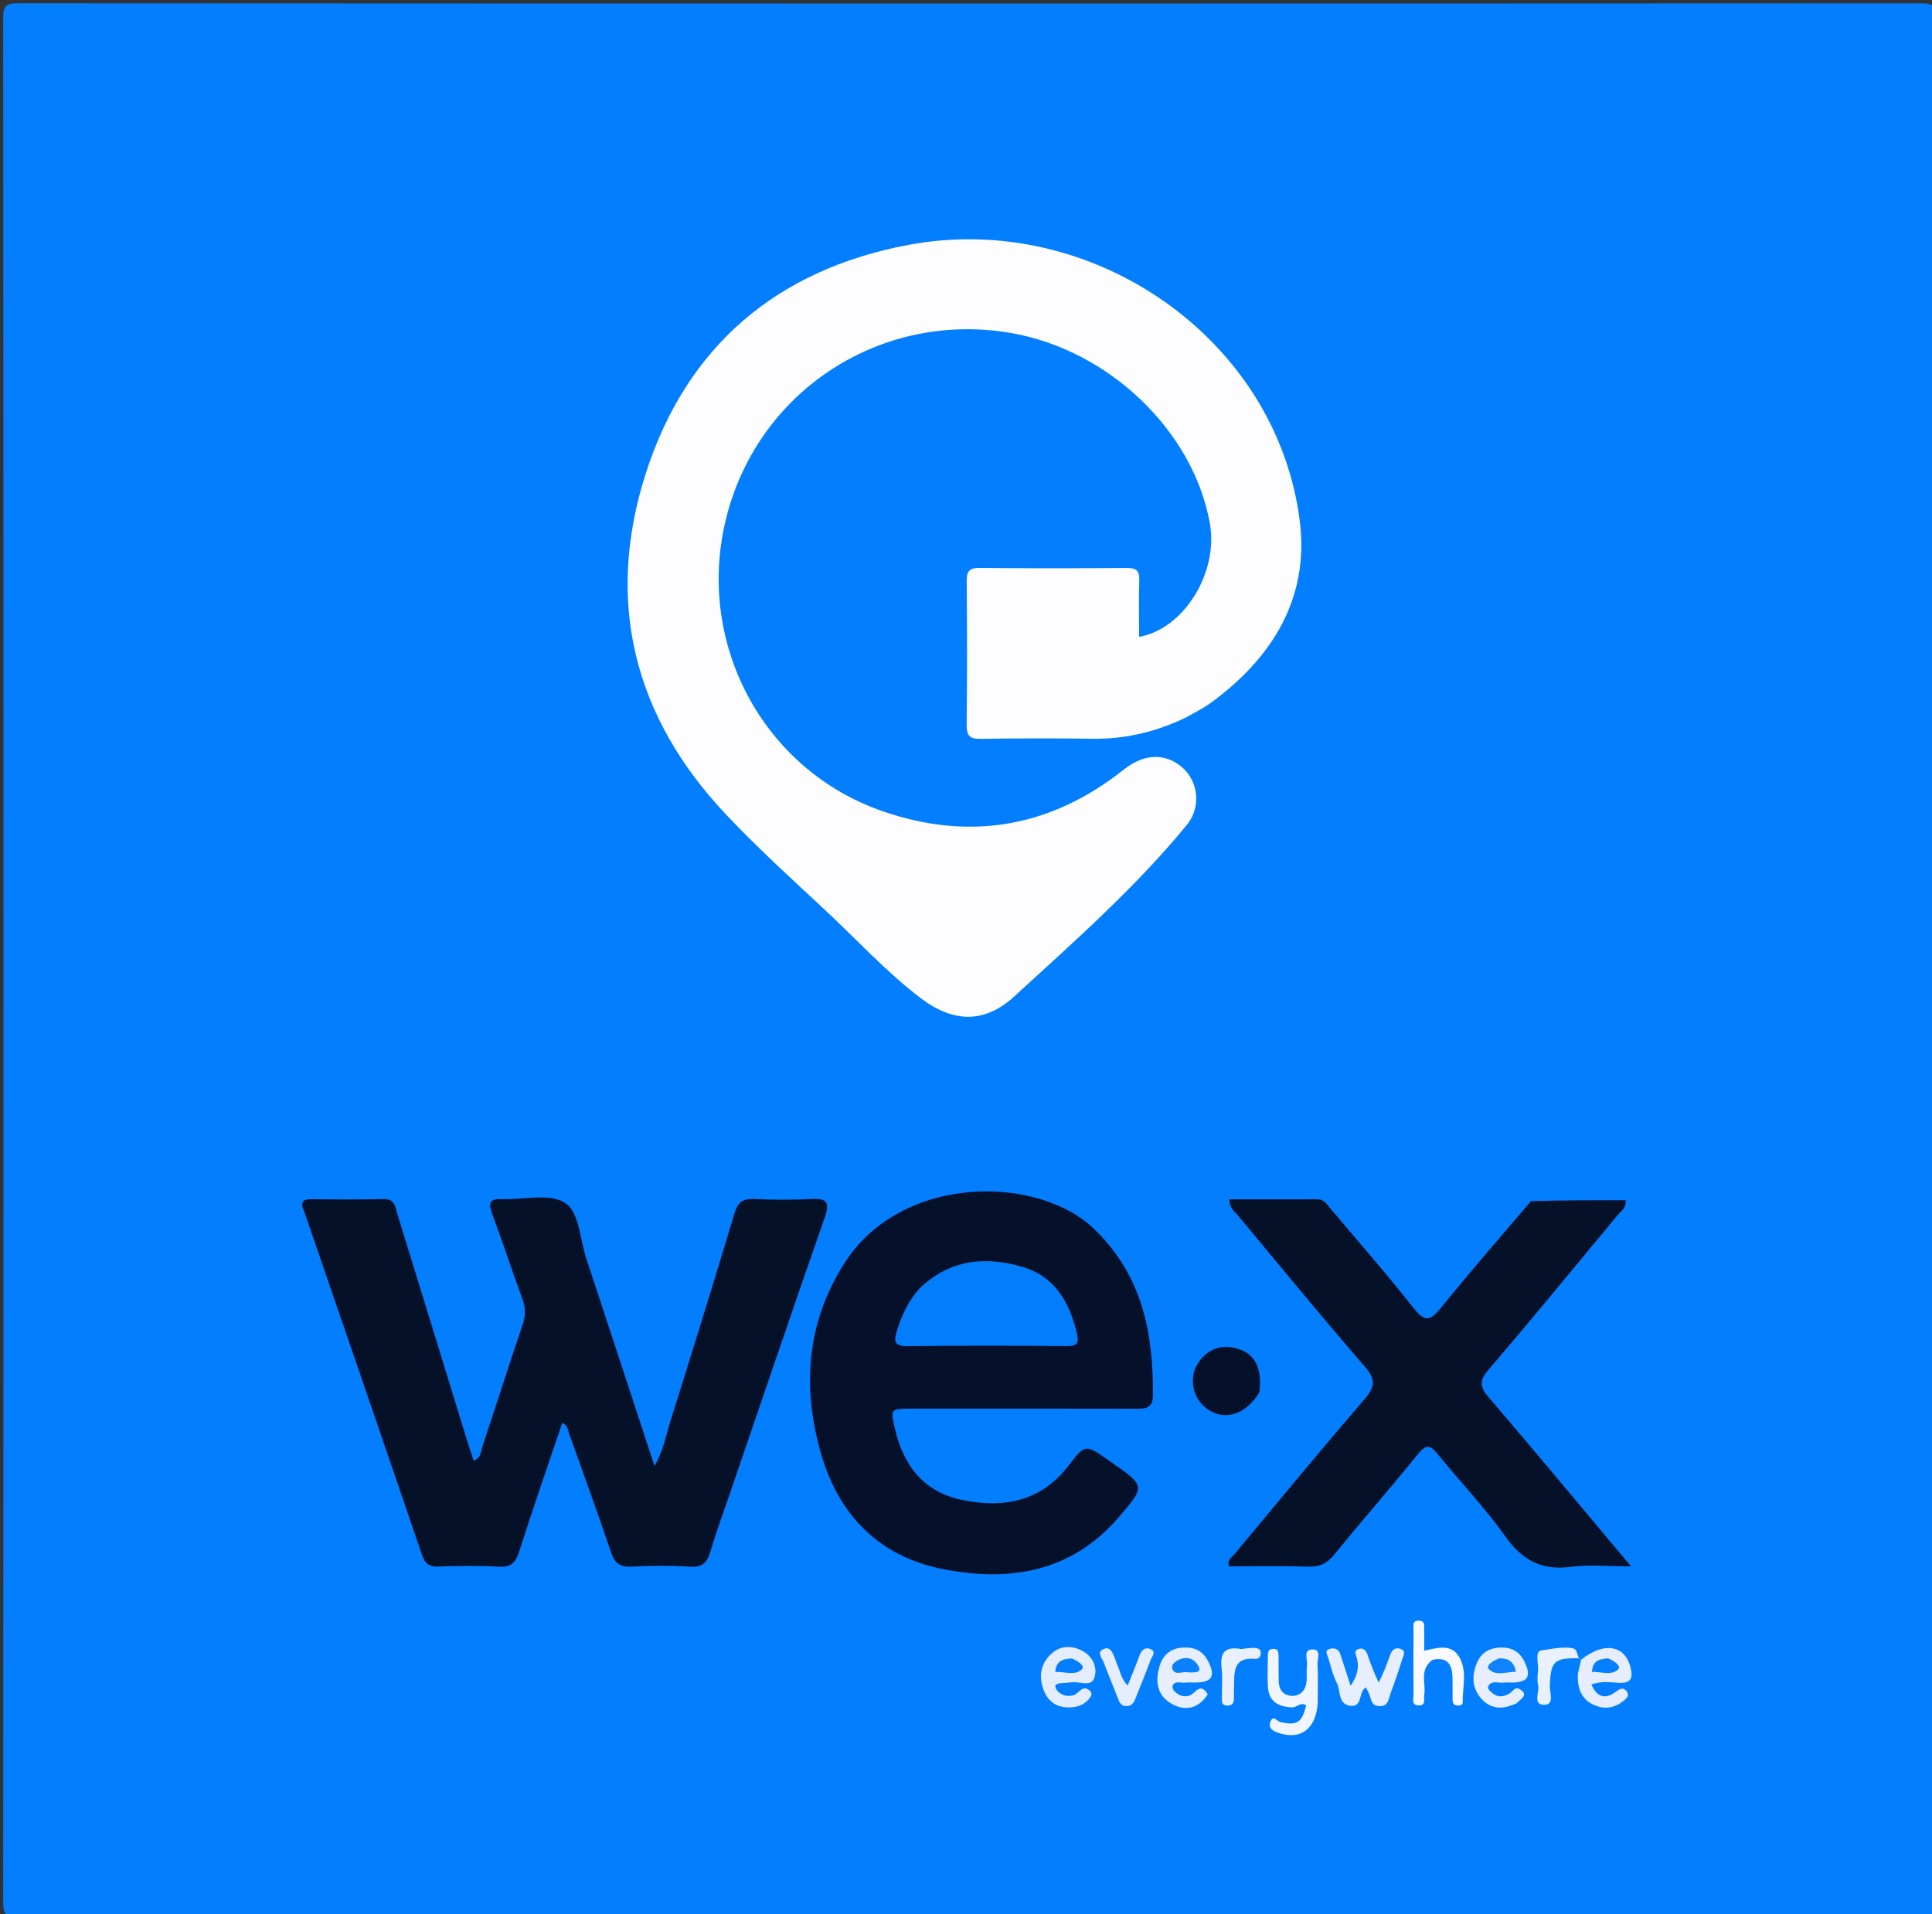 <svg version="1.1" id="Layer_1" xmlns="http://www.w3.org/2000/svg" xmlns:xlink="http://www.w3.org/1999/xlink" x="0px" y="0px"
	 width="100%" viewBox="0 0 544 539" enable-background="new 0 0 544 539" xml:space="preserve">
<rect x="0" y="0" width="544" height="539" fill="#333333" stroke="none"/>
<path fill="#027EFF" opacity="1" stroke="none" 
	d="
M358,540 
	C240.194,540 122.887,539.982 5.581,540.085 
	C1.985,540.088 0.891,539.518 0.894,535.583 
	C1.016,358.791 1.016,181.998 0.894,5.206 
	C0.892,1.481 1.805,0.911 5.292,0.913 
	C183.751,1.012 362.21,1.01 540.669,0.923 
	C544.045,0.921 545.117,1.332 545.114,5.167 
	C544.983,182.126 544.986,359.085 545.1,536.044 
	C545.102,539.556 544.286,540.097 540.957,540.09 
	C480.138,539.967 419.319,540 358,540 
z"/>
<path fill="#FDFDFF" opacity="1" stroke="none" 
	d="
M333.976,202.033 
	C325.415,206.153 316.788,208.163 307.615,208.038 
	C297.12,207.895 286.62,207.897 276.127,208.071 
	C273.053,208.122 272.157,207.185 272.191,204.129 
	C272.34,190.635 272.322,177.138 272.202,163.644 
	C272.177,160.851 272.971,159.908 275.854,159.936 
	C289.681,160.07 303.511,160.049 317.339,159.949 
	C319.91,159.931 320.875,160.685 320.792,163.337 
	C320.626,168.657 320.743,173.986 320.743,179.347 
	C333.331,177.133 343.137,161.274 340.672,147.422 
	C336.028,121.317 312.183,98.5 284.598,93.762 
	C248.404,87.547 214.025,109.587 204.709,144.979 
	C195.439,180.192 214.341,216.696 248.688,228.505 
	C273.104,236.9 295.898,232.994 316.312,216.809 
	C321.727,212.516 327.135,211.983 331.886,215.319 
	C336.201,218.348 337.971,224 336.067,229.055 
	C335.611,230.264 334.894,231.435 334.07,232.438 
	C319.527,250.126 302.374,265.217 285.571,280.618 
	C277.29,288.208 268.477,288.092 259.25,281.083 
	C249.285,273.513 240.872,264.194 231.722,255.704 
	C222.451,247.102 213.095,238.542 204.419,229.357 
	C178.414,201.827 170.342,169.303 181.801,133.406 
	C193.225,97.623 218.685,75.947 255.701,68.98 
	C307.746,59.184 359.688,95.558 366.01,146.94 
	C368.665,168.519 358.151,185.458 340.749,198.05 
	C338.735,199.507 336.47,200.617 333.976,202.033 
z"/>
<path fill="#051029" opacity="1" stroke="none" 
	d="
M85.659,341.143 
	C84.481,338.597 85.188,337.698 87.534,337.713 
	C94.364,337.755 101.198,337.854 108.023,337.666 
	C111.245,337.578 111.29,339.954 111.883,341.87 
	C118.32,362.672 124.697,383.493 131.101,404.306 
	C131.819,406.641 132.599,408.956 133.377,411.363 
	C135.477,410.581 135.349,408.824 135.776,407.547 
	C139.62,396.037 143.285,384.467 147.179,372.975 
	C148.038,370.44 148.014,368.255 147.093,365.761 
	C144.159,357.808 141.542,349.737 138.577,341.796 
	C137.428,338.717 137.922,337.54 141.36,337.681 
	C147.334,337.926 154.52,335.959 158.951,338.637 
	C163.155,341.179 163.269,348.918 165.083,354.403 
	C171.444,373.645 177.743,392.908 184.3,412.873 
	C186.835,408.394 187.574,404.035 188.868,399.919 
	C194.951,380.572 200.967,361.203 206.788,341.776 
	C207.727,338.641 209.074,337.499 212.307,337.647 
	C217.627,337.891 222.977,337.93 228.293,337.645 
	C232.633,337.413 233.796,338.365 232.219,342.874 
	C223.106,368.921 214.256,395.06 205.322,421.169 
	C203.545,426.361 201.605,431.507 200.089,436.775 
	C199.179,439.934 197.884,441.44 194.273,441.198 
	C188.801,440.832 183.274,440.899 177.792,441.18 
	C174.567,441.346 173.107,440.211 172.086,437.196 
	C168.299,426.017 164.252,414.925 160.292,403.804 
	C159.911,402.735 159.877,401.46 158.32,400.657 
	C154.241,412.766 150.063,424.779 146.203,436.894 
	C145.184,440.091 143.861,441.411 140.347,441.195 
	C134.704,440.849 129.021,440.981 123.362,441.155 
	C120.733,441.235 119.631,440.25 118.791,437.782 
	C107.863,405.678 96.814,373.615 85.659,341.143 
z"/>
<path fill="#05102A" opacity="1" stroke="none" 
	d="
M308.485,346.505 
	C321.791,359.522 324.771,375.727 324.625,393.04 
	C324.593,396.752 322.32,396.717 319.624,396.711 
	C298.628,396.663 277.631,396.68 256.635,396.688 
	C250.691,396.69 250.697,396.703 251.987,402.32 
	C254.388,412.771 260.172,420.234 271.037,422.426 
	C282.715,424.782 293.199,422.831 300.972,412.619 
	C305.542,406.614 305.687,406.725 311.979,411.134 
	C312.388,411.421 312.799,411.704 313.209,411.99 
	C322.472,418.444 322.55,418.511 314.971,427.306 
	C301.594,442.83 284.138,445.561 265.335,441.831 
	C247.53,438.299 236.18,426.589 231.239,409.551 
	C225.848,390.963 226.977,372.684 237.743,355.765 
	C254.029,330.172 293.047,330.876 308.485,346.505 
z"/>
<path fill="#051029" opacity="1" stroke="none" 
	d="
M431.079,338.246 
	C440.169,337.987 448.929,337.987 457.74,337.987 
	C457.967,340.214 456.338,341.135 455.349,342.33 
	C443.349,356.823 431.417,371.375 419.173,385.661 
	C416.561,388.709 416.568,390.438 419.117,393.417 
	C432.314,408.838 445.286,424.452 459.263,441.104 
	C452.853,441.104 447.434,440.549 442.177,441.232 
	C433.985,442.296 428.598,439.331 423.856,432.645 
	C418.095,424.522 411.116,417.272 404.839,409.502 
	C402.773,406.945 401.581,406.613 399.31,409.418 
	C391.556,418.991 383.453,428.28 375.655,437.818 
	C373.676,440.238 371.64,441.28 368.47,441.18 
	C360.992,440.942 353.502,441.103 346.063,441.103 
	C345.472,439.193 346.911,438.486 347.687,437.554 
	C359.835,422.968 371.912,408.32 384.282,393.925 
	C387.207,390.521 387.424,388.465 384.349,384.914 
	C372.144,370.819 360.317,356.396 348.386,342.064 
	C347.486,340.983 346.084,340.115 346.191,337.745 
	C354.465,337.745 362.709,337.76 370.953,337.734 
	C372.974,337.727 373.756,339.327 374.793,340.554 
	C382.634,349.841 390.653,358.99 398.165,368.538 
	C401.325,372.554 402.908,371.764 405.694,368.334 
	C413.88,358.257 422.375,348.431 431.079,338.246 
z"/>
<path fill="#05112A" opacity="1" stroke="none" 
	d="
M354.587,392.148 
	C350.676,398.495 344.72,400.227 339.896,396.747 
	C335.341,393.461 334.495,386.985 338.189,382.708 
	C341.279,379.13 345.229,378.508 349.483,380.167 
	C353.678,381.804 355.403,385.847 354.587,392.148 
z"/>
<path fill="#E6EEFF" opacity="1" stroke="none" 
	d="
M388.185,473.813 
	C389.483,471.396 390.464,468.758 391.407,466.107 
	C391.924,464.652 392.84,463.75 394.403,464.354 
	C396.099,465.009 395.08,466.408 394.798,467.343 
	C393.838,470.52 392.733,473.657 391.568,476.766 
	C390.974,478.352 391.038,480.567 388.335,480.454 
	C385.947,480.354 386.149,478.326 385.469,476.936 
	C385.18,476.345 384.903,475.748 384.636,475.188 
	C382.35,476.328 383.885,480.851 380.171,480.35 
	C376.65,479.874 377.574,476.189 376.449,474.009 
	C375.323,471.826 374.749,469.348 374.033,466.969 
	C373.743,466.006 372.712,464.677 374.719,464.266 
	C376.061,463.992 376.985,464.567 377.413,465.863 
	C378.344,468.683 379.254,471.511 380.305,474.744 
	C382.13,472.025 382.817,469.563 381.988,466.746 
	C381.725,465.852 381.157,464.702 382.634,464.33 
	C384.055,463.972 384.687,464.862 385.114,466.124 
	C385.963,468.633 386.933,471.102 388.185,473.813 
z"/>
<path fill="#F0F5FF" opacity="1" stroke="none" 
	d="
M371.031,479.661 
	C370.496,487.021 366.137,490.078 359.944,487.987 
	C358.303,487.433 357.057,486.578 357.741,484.816 
	C358.513,482.831 359.615,484.752 360.529,484.951 
	C365.217,485.974 366.579,485.134 367.791,480.239 
	C366.279,479.172 365.135,480.881 363.716,480.812 
	C359.895,480.626 357.266,479.149 357.012,475.039 
	C356.838,472.228 356.957,469.397 356.992,466.575 
	C357.003,465.618 356.902,464.47 358.304,464.342 
	C360.101,464.178 359.99,465.535 360.012,466.678 
	C360.057,469.002 359.985,471.328 360.067,473.65 
	C360.149,475.981 361.509,477.492 363.75,477.567 
	C365.975,477.641 367.497,476.182 367.838,473.959 
	C368.088,472.334 367.778,470.624 368.014,468.995 
	C368.246,467.4 366.864,464.618 369.394,464.493 
	C372.258,464.35 370.86,467.24 370.959,468.751 
	C371.187,472.222 371.031,475.719 371.031,479.661 
z"/>
<path fill="#E5EDFF" opacity="1" stroke="none" 
	d="
M445.188,467.4 
	C451.629,462.262 457.439,463.265 459.061,469.344 
	C459.881,472.42 459.424,474.12 455.668,473.886 
	C453.248,473.735 450.727,473.377 448.1,474.359 
	C449.682,478.122 452.142,478.57 455.084,476.34 
	C456.255,475.453 457.132,475.156 457.992,476.255 
	C459.012,477.558 457.828,478.43 456.949,479.114 
	C454.353,481.135 451.493,481.43 448.527,479.996 
	C445.258,478.415 444.271,475.452 444.256,472.149 
	C444.249,470.699 444.877,469.246 445.188,467.4 
z"/>
<path fill="#E4ECFF" opacity="1" stroke="none" 
	d="
M301.174,473.827 
	C299.608,473.977 298.294,473.833 297.405,474.379 
	C296.801,474.75 297.437,475.954 298.066,476.491 
	C299.246,477.498 300.53,477.801 302.185,477.414 
	C303.777,477.042 304.734,474.216 306.877,476.123 
	C307.424,476.609 307.469,477.29 307.045,477.903 
	C305.725,479.81 303.834,480.691 301.57,480.808 
	C298.07,480.989 295.401,479.606 294.029,476.324 
	C292.419,472.471 292.812,468.751 295.917,465.816 
	C298.456,463.416 301.615,463.246 304.668,464.843 
	C307.668,466.412 309.07,469.499 308.177,472.363 
	C307.243,475.354 303.838,473.246 301.174,473.827 
z"/>
<path fill="#E6EEFF" opacity="1" stroke="none" 
	d="
M340.074,477.157 
	C337.24,481.44 333.423,481.919 329.608,479.624 
	C325.635,477.235 325.269,473.125 326.552,469.044 
	C327.756,465.214 330.719,463.677 334.674,463.986 
	C337.211,464.185 338.962,465.476 340.131,467.716 
	C342.348,471.963 341.348,473.755 336.655,473.816 
	C335.661,473.829 334.651,473.71 333.676,473.847 
	C332.47,474.016 330.907,473.138 330.172,474.734 
	C329.992,475.126 330.401,476.049 330.815,476.405 
	C331.938,477.371 333.075,477.991 334.838,477.511 
	C336.495,477.06 337.945,473.437 340.074,477.157 
z"/>
<path fill="#E7EEFF" opacity="1" stroke="none" 
	d="
M427.055,479.639 
	C423.288,481.426 419.932,481.436 417.208,478.479 
	C414.444,475.48 414.359,471.879 415.866,468.278 
	C417.158,465.189 419.695,463.905 423.008,463.951 
	C425.979,463.992 428.016,465.367 429.284,468 
	C431.234,472.046 430.233,473.741 425.836,473.814 
	C425.008,473.827 424.171,473.739 423.355,473.834 
	C421.955,473.997 420.293,473.196 419.221,474.56 
	C418.596,475.355 419.406,476.083 420.013,476.636 
	C421.589,478.069 423.253,477.939 425.005,476.926 
	C425.926,476.393 426.568,474.853 427.933,475.7 
	C430.533,477.311 428.323,478.314 427.055,479.639 
z"/>
<path fill="#F8FAFF" opacity="1" stroke="none" 
	d="
M403.407,467.391 
	C399.486,470.234 401.587,474.059 401.016,477.327 
	C400.812,478.497 401.597,480.34 399.434,480.261 
	C397.315,480.185 398.03,478.351 398.017,477.194 
	C397.951,471.205 397.955,465.215 398.015,459.227 
	C398.027,458.057 397.462,456.238 399.669,456.383 
	C401.427,456.499 400.945,458.035 400.99,459.092 
	C401.069,460.907 401.012,462.727 401.012,464.853 
	C404.802,464.015 408.706,462.769 410.953,466.75 
	C413.189,470.709 411.761,475.205 411.853,479.466 
	C411.868,480.156 411.007,480.348 410.29,480.287 
	C409.188,480.194 409.011,479.424 409.004,478.545 
	C408.988,476.383 409.064,474.216 408.964,472.058 
	C408.814,468.804 407.64,466.526 403.407,467.391 
z"/>
<path fill="#E5EDFF" opacity="1" stroke="none" 
	d="
M314.474,468.518 
	C315.457,470.633 315.624,472.713 317.524,474.659 
	C318.743,471.592 319.896,468.829 320.935,466.023 
	C321.507,464.477 322.61,463.776 324.003,464.412 
	C325.655,465.167 324.367,466.441 324.019,467.377 
	C322.69,470.953 321.252,474.489 319.828,478.029 
	C319.331,479.264 318.87,480.506 317.108,480.439 
	C315.328,480.37 315.077,479.004 314.595,477.802 
	C313.301,474.575 311.997,471.351 310.757,468.103 
	C310.285,466.868 308.687,465.293 310.744,464.376 
	C312.569,463.564 313.266,465.353 313.847,466.758 
	C314.036,467.217 314.153,467.705 314.474,468.518 
z"/>
<path fill="#E9F0FF" opacity="1" stroke="none" 
	d="
M445.235,467.003 
	C437.592,466.769 436.643,467.699 436.39,474.74 
	C436.322,476.624 437.78,480.089 434.846,480.089 
	C431.45,480.09 433.536,476.511 433.093,474.558 
	C432.807,473.299 432.922,471.908 433.066,470.6 
	C433.292,468.552 432.076,465.034 433.941,464.776 
	C436.679,464.396 439.596,463.693 442.486,464.097 
	C444.433,464.369 443.853,466.034 444.706,467.084 
	C445.159,467.005 445.211,467.013 445.235,467.003 
z"/>
<path fill="#E9F0FF" opacity="1" stroke="none" 
	d="
M349.542,464.386 
	C351.038,464.159 352.19,464.036 353.337,464.073 
	C354.199,464.1 354.986,464.467 355.014,465.505 
	C355.041,466.482 354.356,467.215 353.521,467.138 
	C346.916,466.533 347.598,471.224 347.461,475.337 
	C347.439,475.998 347.47,476.661 347.452,477.322 
	C347.418,478.622 347.669,480.211 345.752,480.303 
	C343.653,480.403 344.077,478.702 344.055,477.462 
	C344.009,474.981 344.264,472.474 343.989,470.023 
	C343.531,465.952 344.355,463.43 349.542,464.386 
z"/>
<path fill="#2979E4" opacity="1" stroke="none" 
	d="
M197.756,224.787 
	C197.161,224.811 196.317,224.628 195.25,224.202 
	C195.853,224.166 196.68,224.373 197.756,224.787 
z"/>
<path fill="#2B79E1" opacity="1" stroke="none" 
	d="
M188.247,221.207 
	C188.846,221.178 189.682,221.373 190.753,221.792 
	C190.154,221.822 189.319,221.627 188.247,221.207 
z"/>
<path fill="#2B79E1" opacity="1" stroke="none" 
	d="
M187.992,221.008 
	C187.703,220.909 187.423,220.803 187.142,220.697 
	C187.368,220.701 187.593,220.706 187.915,220.846 
	C188.011,220.982 187.999,221 187.992,221.008 
z"/>
<path fill="#2B79E1" opacity="1" stroke="none" 
	d="
M192.803,222.794 
	C192.461,222.814 191.924,222.624 191.188,222.225 
	C190.99,222.017 191.001,222 191.008,221.992 
	C191.546,222.185 192.076,222.384 192.803,222.794 
z"/>
<path fill="#2C78DF" opacity="1" stroke="none" 
	d="
M183.118,218.46 
	C183.155,218.537 182.827,218.558 182.827,218.558 
	C182.827,218.558 183.08,218.383 183.118,218.46 
z"/>
<path fill="#2979E4" opacity="1" stroke="none" 
	d="
M194.98,224.017 
	C194.441,223.828 193.917,223.621 193.196,223.209 
	C192.999,223.004 193,223 193.003,222.998 
	C193.543,223.181 194.081,223.366 194.822,223.755 
	C195.025,223.959 194.997,223.999 194.98,224.017 
z"/>
<path fill="#2C78DF" opacity="1" stroke="none" 
	d="
M180.132,217.573 
	C180.074,217.637 179.874,217.409 179.874,217.409 
	C179.874,217.409 180.189,217.509 180.132,217.573 
z"/>
<path fill="#2979E4" opacity="1" stroke="none" 
	d="
M197.997,225.002 
	C197.995,225.004 198.05,225.109 198.027,225.051 
	C198.004,224.994 198,225 197.997,225.002 
z"/>
<path fill="#027DFC" opacity="1" stroke="none" 
	d="
M258.857,362.87 
	C267.461,354.625 277.387,353.669 287.862,356.746 
	C296.988,359.426 301.098,366.607 303.212,375.384 
	C303.921,378.326 303.329,379.079 300.331,379.055 
	C285.365,378.933 270.396,378.895 255.432,379.075 
	C251.862,379.118 251.625,377.794 252.474,374.982 
	C253.785,370.635 255.627,366.596 258.857,362.87 
z"/>
<path fill="#067FFF" opacity="1" stroke="none" 
	d="
M452.834,467.03 
	C454.579,467.725 456.579,469.146 455.664,470.072 
	C453.763,471.997 450.868,470.7 448.271,470.843 
	C448.349,467.93 450.06,467.096 452.834,467.03 
z"/>
<path fill="#047EFF" opacity="1" stroke="none" 
	d="
M301.814,467.037 
	C303.566,467.729 305.579,469.159 304.642,470.081 
	C302.724,471.968 299.83,470.736 297.137,470.811 
	C297.335,467.904 299.072,467.112 301.814,467.037 
z"/>
<path fill="#0B81FF" opacity="1" stroke="none" 
	d="
M334.734,470.964 
	C332.89,470.533 330.789,472.061 330.074,469.878 
	C329.701,468.738 331.026,467.793 332.056,467.342 
	C333.873,466.546 335.695,466.79 336.949,468.446 
	C338.863,470.971 336.999,471.006 334.734,470.964 
z"/>
<path fill="#1082FF" opacity="1" stroke="none" 
	d="
M422.098,466.999 
	C424.773,466.936 426.249,467.922 426.856,470.77 
	C424.131,470.795 421.238,472.07 419.206,470.041 
	C418.249,469.085 420.336,467.689 422.098,466.999 
z"/>
</svg>
